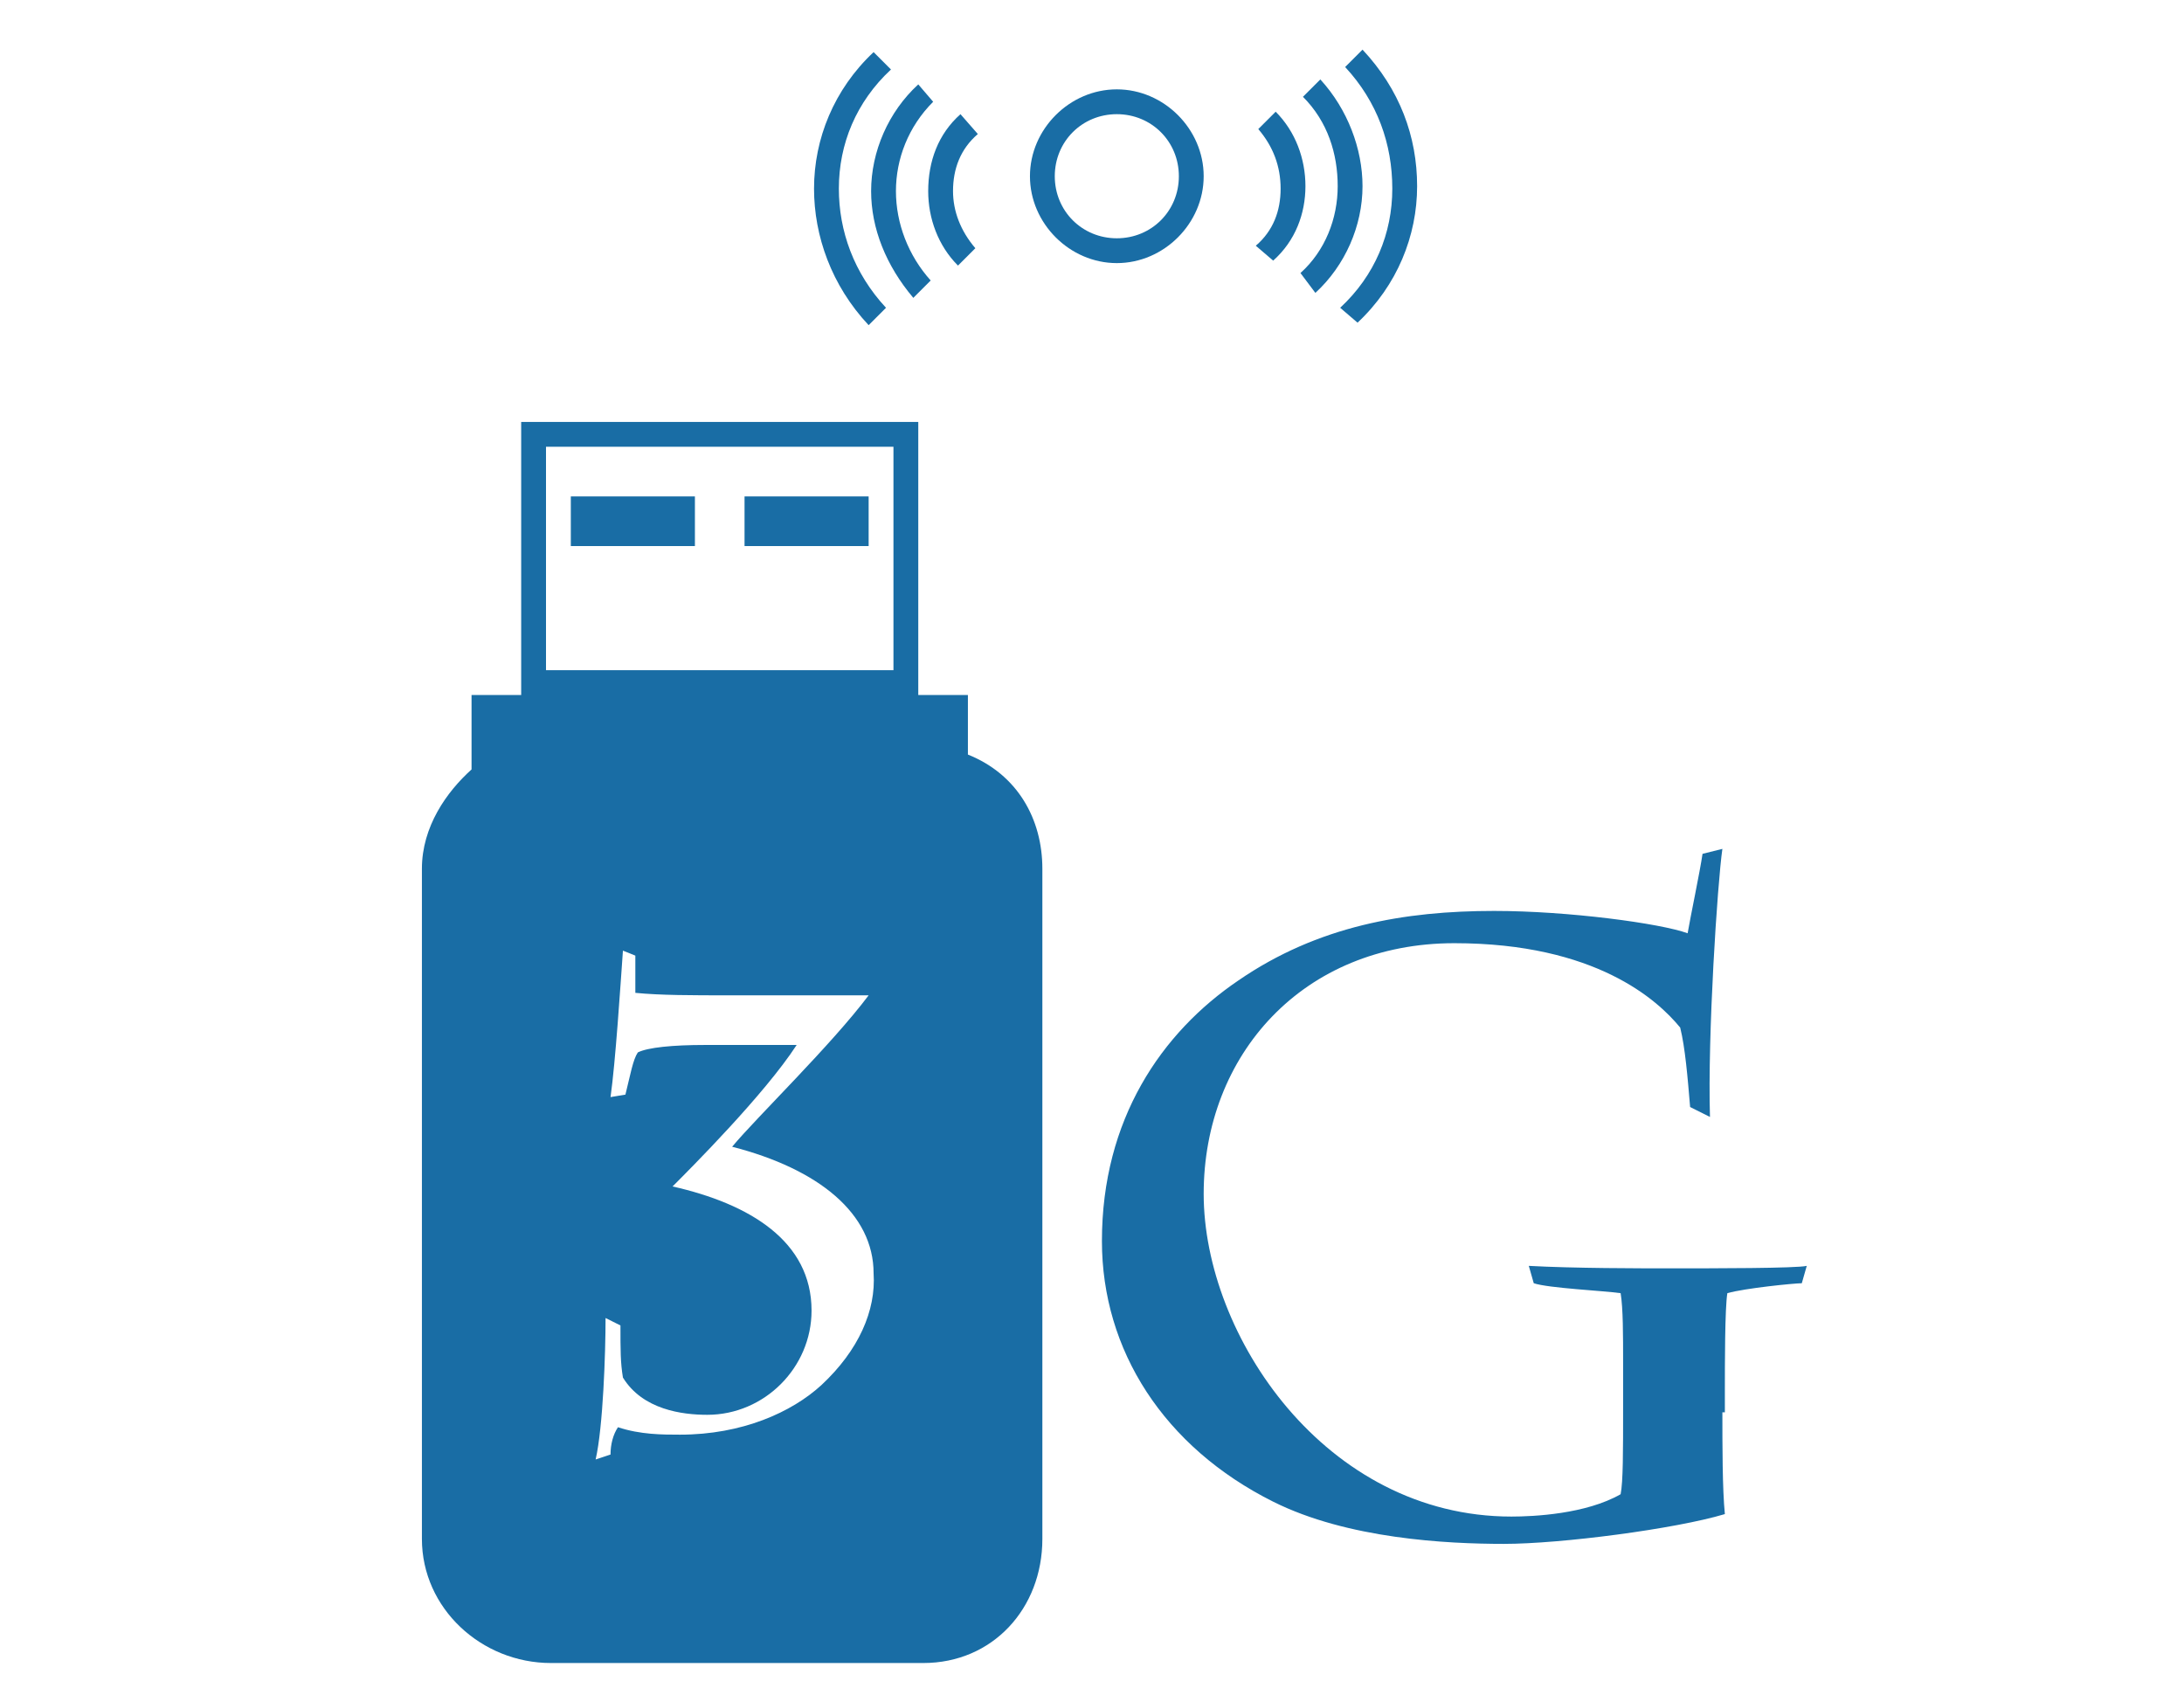 <?xml version="1.0" encoding="UTF-8"?>
<!-- Generator: Adobe Illustrator 19.1.0, SVG Export Plug-In . SVG Version: 6.00 Build 0)  -->
<svg version="1.1" id="Layer_1" xmlns="http://www.w3.org/2000/svg" xmlns:xlink="http://www.w3.org/1999/xlink" x="0px" y="0px" viewBox="0 0 88 68" style="enable-background:new 0 0 88 68;" xml:space="preserve">
<style type="text/css">
	.st0{fill:#196DA5;}
</style>
<g>
	<g>
		<g>
			<path class="st0" d="M69.4,56.9c0,1.3,0,3.1,0.1,4.1c-2,0.6-6.6,1.2-8.9,1.2c-2.3,0-6.3-0.2-9.3-1.7c-4.4-2.2-6.9-6.1-6.9-10.5     c0-4.9,2.4-8.4,5.5-10.5c3.2-2.2,6.7-2.8,10.3-2.8c3,0,6.7,0.5,7.8,0.9c0.1-0.6,0.5-2.5,0.6-3.2l0.8-0.2     c-0.2,1.4-0.6,7.5-0.5,10.8l-0.8-0.4c-0.1-1.2-0.2-2.4-0.4-3.2c-0.9-1.1-3.4-3.4-9.1-3.4c-6.1,0-10.1,4.5-10.1,10.1     c0,5.7,4.9,13,12.4,13c0.9,0,3-0.1,4.4-0.9c0.1-0.5,0.1-1.7,0.1-3.5v-1.8c0-1.1,0-2.2-0.1-2.8c-0.7-0.1-2.9-0.2-3.5-0.4l-0.2-0.7     c1.8,0.1,4.5,0.1,5.7,0.1c1.7,0,5.1,0,5.5-0.1l-0.2,0.7c-0.3,0-2.3,0.2-3,0.4c-0.1,0.6-0.1,2.9-0.1,3.9V56.9z"/>
		</g>
		<rect x="23" y="20" class="st0" width="5" height="2"/>
		<rect x="30" y="20" class="st0" width="5" height="2"/>
		<path class="st0" d="M39,30.4V28h-2V17H21v11h-2v3c-1,0.9-2,2.3-2,4v27c0,2.8,2.4,5,5.2,5h15c2.8,0,4.8-2.2,4.8-5V35    C42,33,41,31.2,39,30.4z M22,18h14v9H22V18z M33.1,55.8c-1.2,1.1-3.2,2-5.7,2c-0.7,0-1.6,0-2.5-0.3c-0.2,0.3-0.3,0.7-0.3,1.1    L24,58.8c0.3-1.3,0.4-4.3,0.4-5.7l0.6,0.3c0,1,0,1.5,0.1,2.1c0.8,1.3,2.4,1.5,3.4,1.5c2.3,0,4.2-1.9,4.2-4.2c0-2.8-2.5-4.3-5.6-5    c0.7-0.7,3.7-3.7,5-5.7h-3.7c-1.3,0-2.3,0.1-2.7,0.3c-0.2,0.3-0.3,0.9-0.5,1.7l-0.6,0.1c0.2-1.4,0.4-4.5,0.5-5.9l0.5,0.2    c0,0.5,0,1,0,1.5c1,0.1,2.3,0.1,3.8,0.1h5.6c-1.5,2-4.5,4.9-5.5,6.1c3.5,0.9,5.7,2.7,5.7,5.1C35.3,52.8,34.6,54.4,33.1,55.8z"/>
	</g>
	<g>
		<path class="st0" d="M48,7.1h-0.5c0,1.4-1.1,2.5-2.5,2.5c-1.4,0-2.5-1.1-2.5-2.5c0-1.4,1.1-2.5,2.5-2.5c1.4,0,2.5,1.1,2.5,2.5H48    h0.5c0-1.9-1.6-3.5-3.5-3.5c-1.9,0-3.5,1.6-3.5,3.5c0,1.9,1.6,3.5,3.5,3.5c1.9,0,3.5-1.6,3.5-3.5H48z"/>
		<path class="st0" d="M54.7,13c1.6-1.5,2.4-3.5,2.4-5.5c0-2-0.7-3.9-2.2-5.5l-0.7,0.7c1.3,1.4,1.9,3.1,1.9,4.9    c0,1.8-0.7,3.5-2.1,4.8L54.7,13L54.7,13z"/>
		<path class="st0" d="M53,11.8c1.2-1.1,1.9-2.7,1.9-4.3c0-1.5-0.6-3.1-1.7-4.3l-0.7,0.7c1,1,1.4,2.3,1.4,3.6c0,1.3-0.5,2.6-1.5,3.5    L53,11.8L53,11.8z"/>
		<path class="st0" d="M51.3,10.5c0.9-0.8,1.3-1.9,1.3-3c0-1.1-0.4-2.2-1.2-3l-0.7,0.7c0.6,0.7,0.9,1.5,0.9,2.4c0,0.9-0.3,1.7-1,2.3    L51.3,10.5L51.3,10.5z"/>
		<path class="st0" d="M35.2,2.1c-1.6,1.5-2.4,3.5-2.4,5.5c0,1.9,0.7,3.9,2.2,5.5l0.7-0.7c-1.3-1.4-1.9-3.1-1.9-4.8    c0-1.8,0.7-3.5,2.1-4.8L35.2,2.1L35.2,2.1z"/>
		<path class="st0" d="M37,3.4c-1.2,1.1-1.9,2.7-1.9,4.3c0,1.5,0.6,3,1.7,4.3l0.7-0.7c-0.9-1-1.4-2.3-1.4-3.6c0-1.3,0.5-2.6,1.5-3.6    L37,3.4L37,3.4z"/>
		<path class="st0" d="M38.7,4.6c-0.9,0.8-1.3,1.9-1.3,3.1c0,1.1,0.4,2.2,1.2,3l0.7-0.7c-0.6-0.7-0.9-1.5-0.9-2.3    c0-0.9,0.3-1.7,1-2.3L38.7,4.6L38.7,4.6z"/>
	</g>
</g>
</svg>